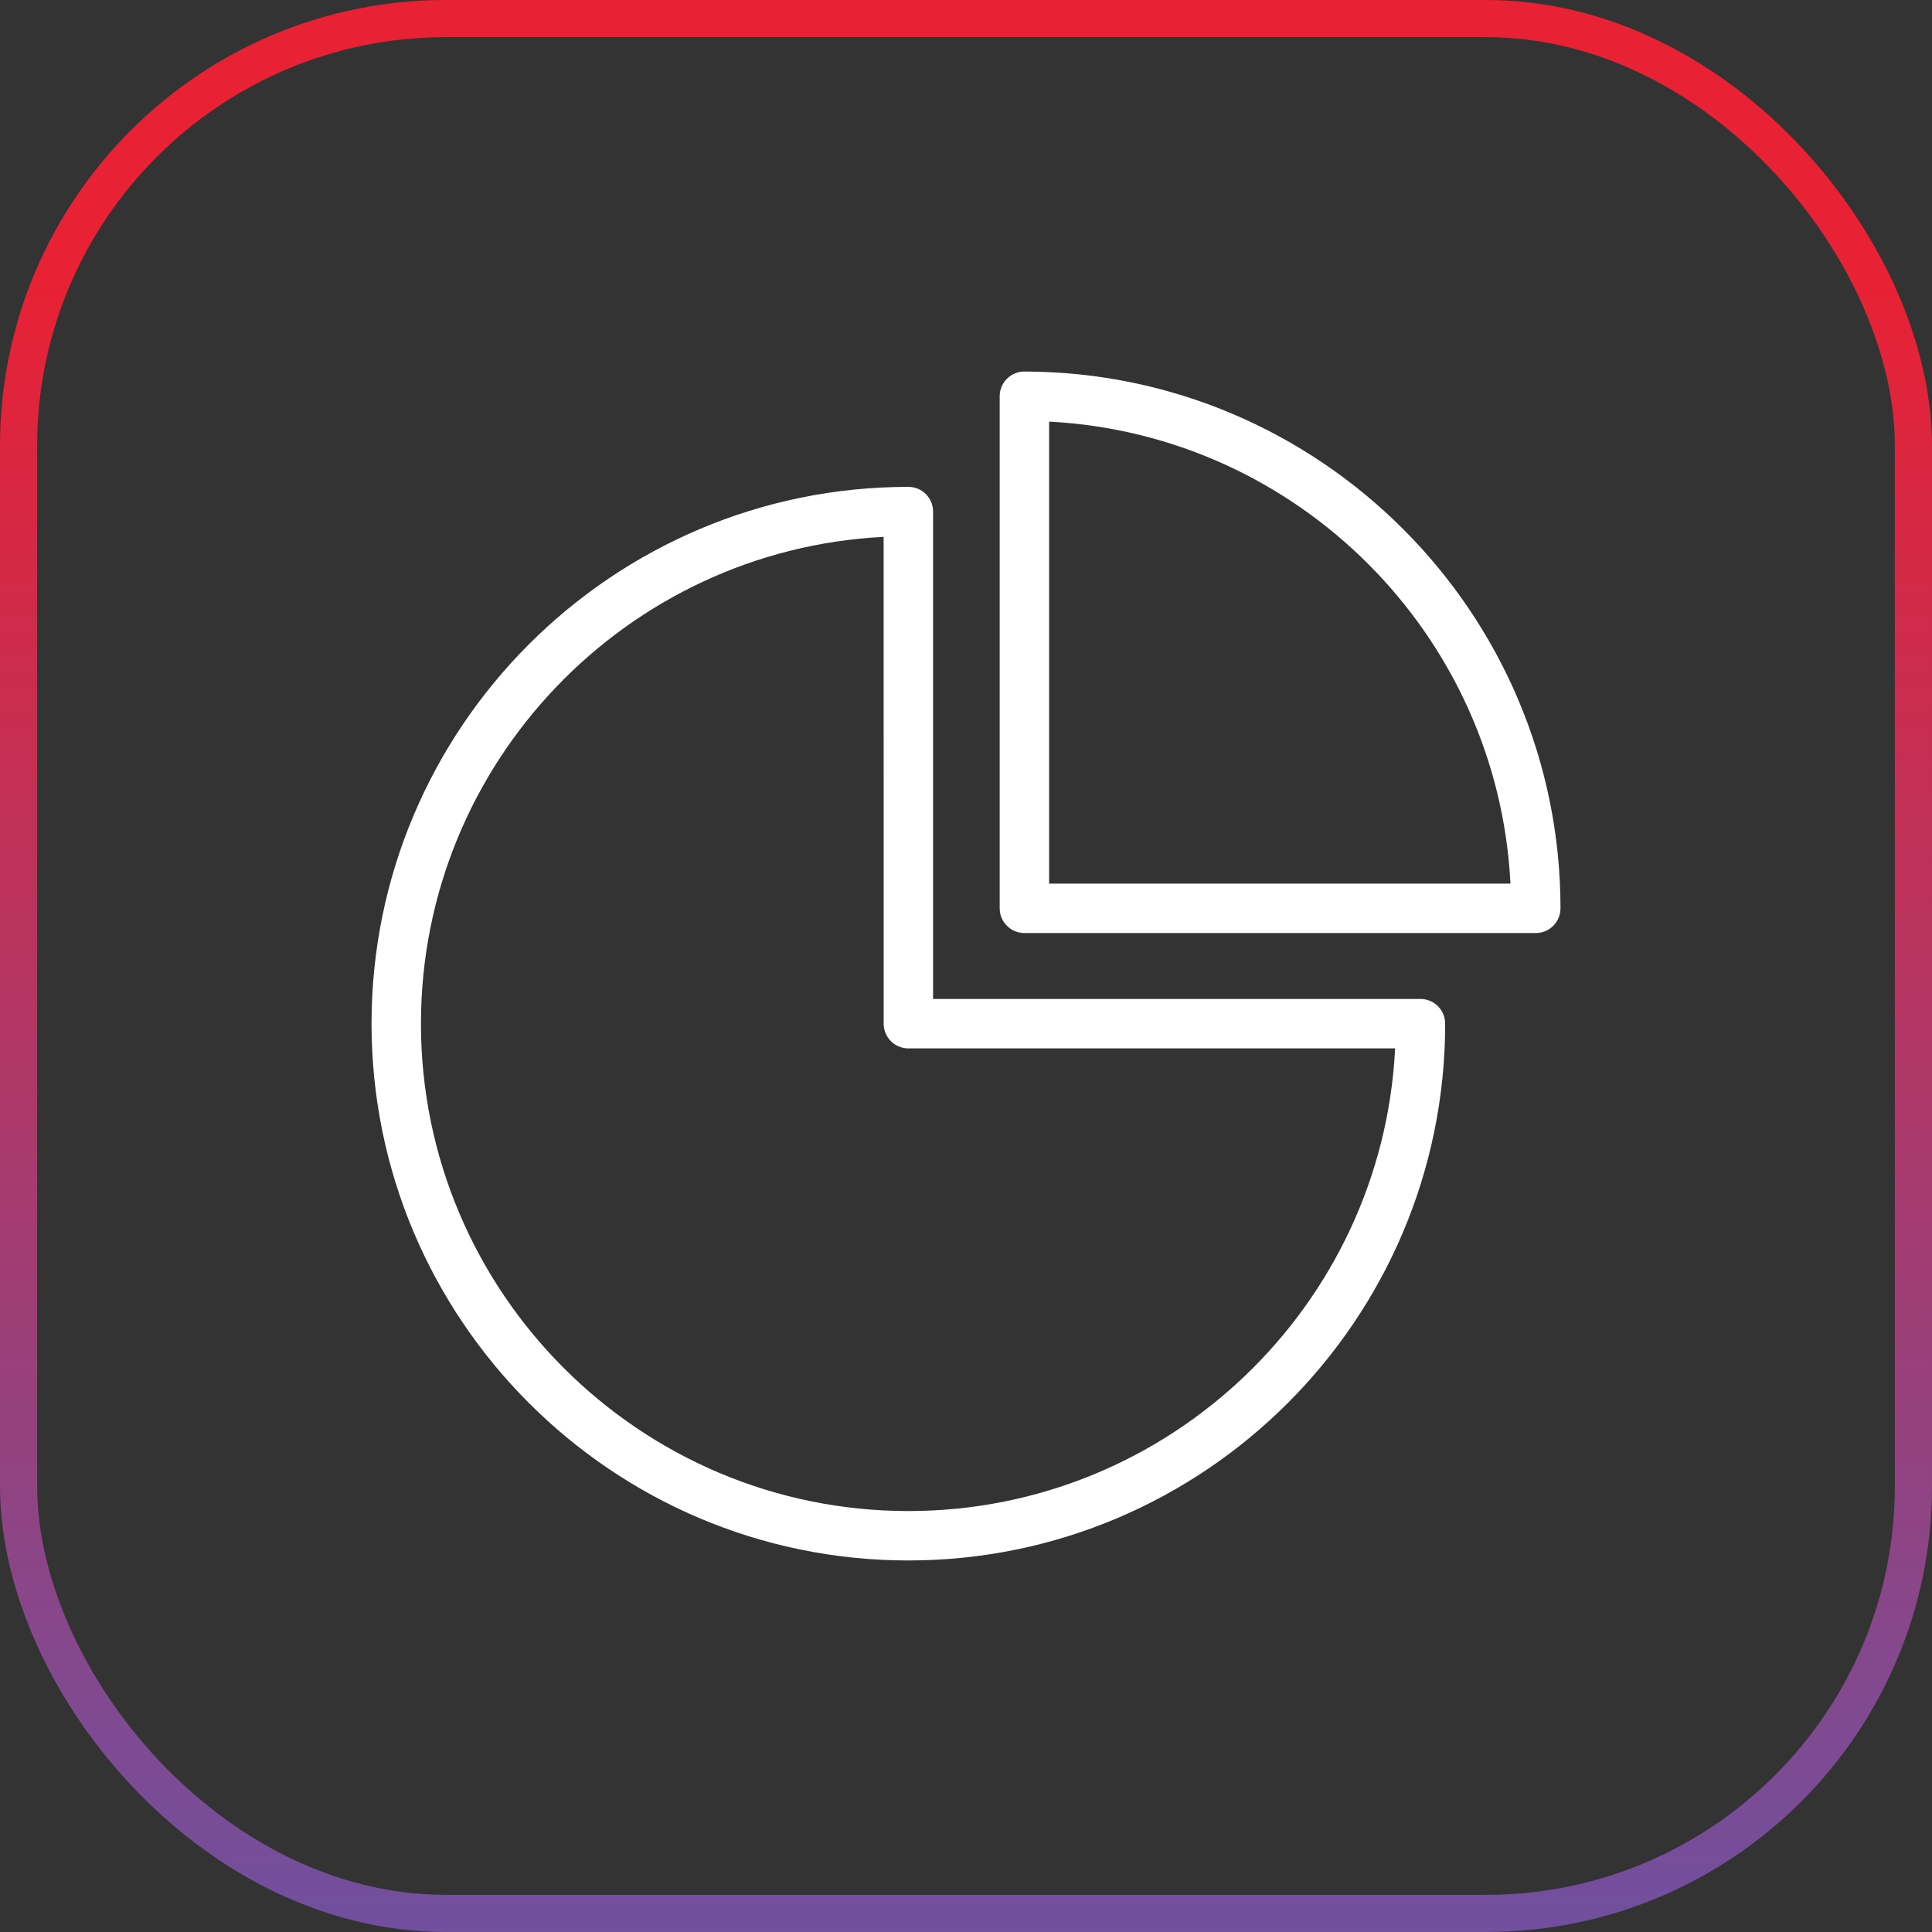 <svg width="52" height="52" viewBox="0 0 52 52" fill="none" xmlns="http://www.w3.org/2000/svg">
<rect x="0" y="0" width="52" height="52" fill="#333333" stroke="none"/>
<path d="M38.232 26.887H25.114V13.768C25.114 13.401 24.816 13.104 24.449 13.104C16.482 13.104 10 19.585 10 27.552C10 35.519 16.482 42 24.449 42C32.415 42 38.897 35.519 38.897 27.552C38.897 27.185 38.599 26.887 38.232 26.887ZM24.448 40.67C17.215 40.67 11.33 34.785 11.33 27.552C11.33 20.541 16.858 14.798 23.783 14.45L23.784 27.553C23.784 27.92 24.082 28.218 24.449 28.218H37.55C37.203 35.143 31.459 40.67 24.449 40.67L24.448 40.67ZM27.573 10H27.572C27.396 10 27.227 10.07 27.102 10.194C26.977 10.319 26.907 10.488 26.907 10.665V24.448C26.907 24.815 27.205 25.113 27.572 25.113H41.336C41.703 25.113 42.001 24.815 42.001 24.448C42.001 16.492 35.528 10.011 27.573 10L27.573 10ZM28.237 23.783V11.348C34.932 11.694 40.318 17.088 40.654 23.783H28.237Z" fill="white"/>
<rect x="0.5" y="0.5" width="51" height="51" rx="11.5" stroke="url(#paint0_linear_1255_1649)"/>
<defs>
<linearGradient id="paint0_linear_1255_1649" x1="29.125" y1="68.546" x2="29.125" y2="7.564" gradientUnits="userSpaceOnUse">
<stop stop-color="#4461C6"/>
<stop offset="1" stop-color="#E82134"/>
</linearGradient>
</defs>
</svg>
